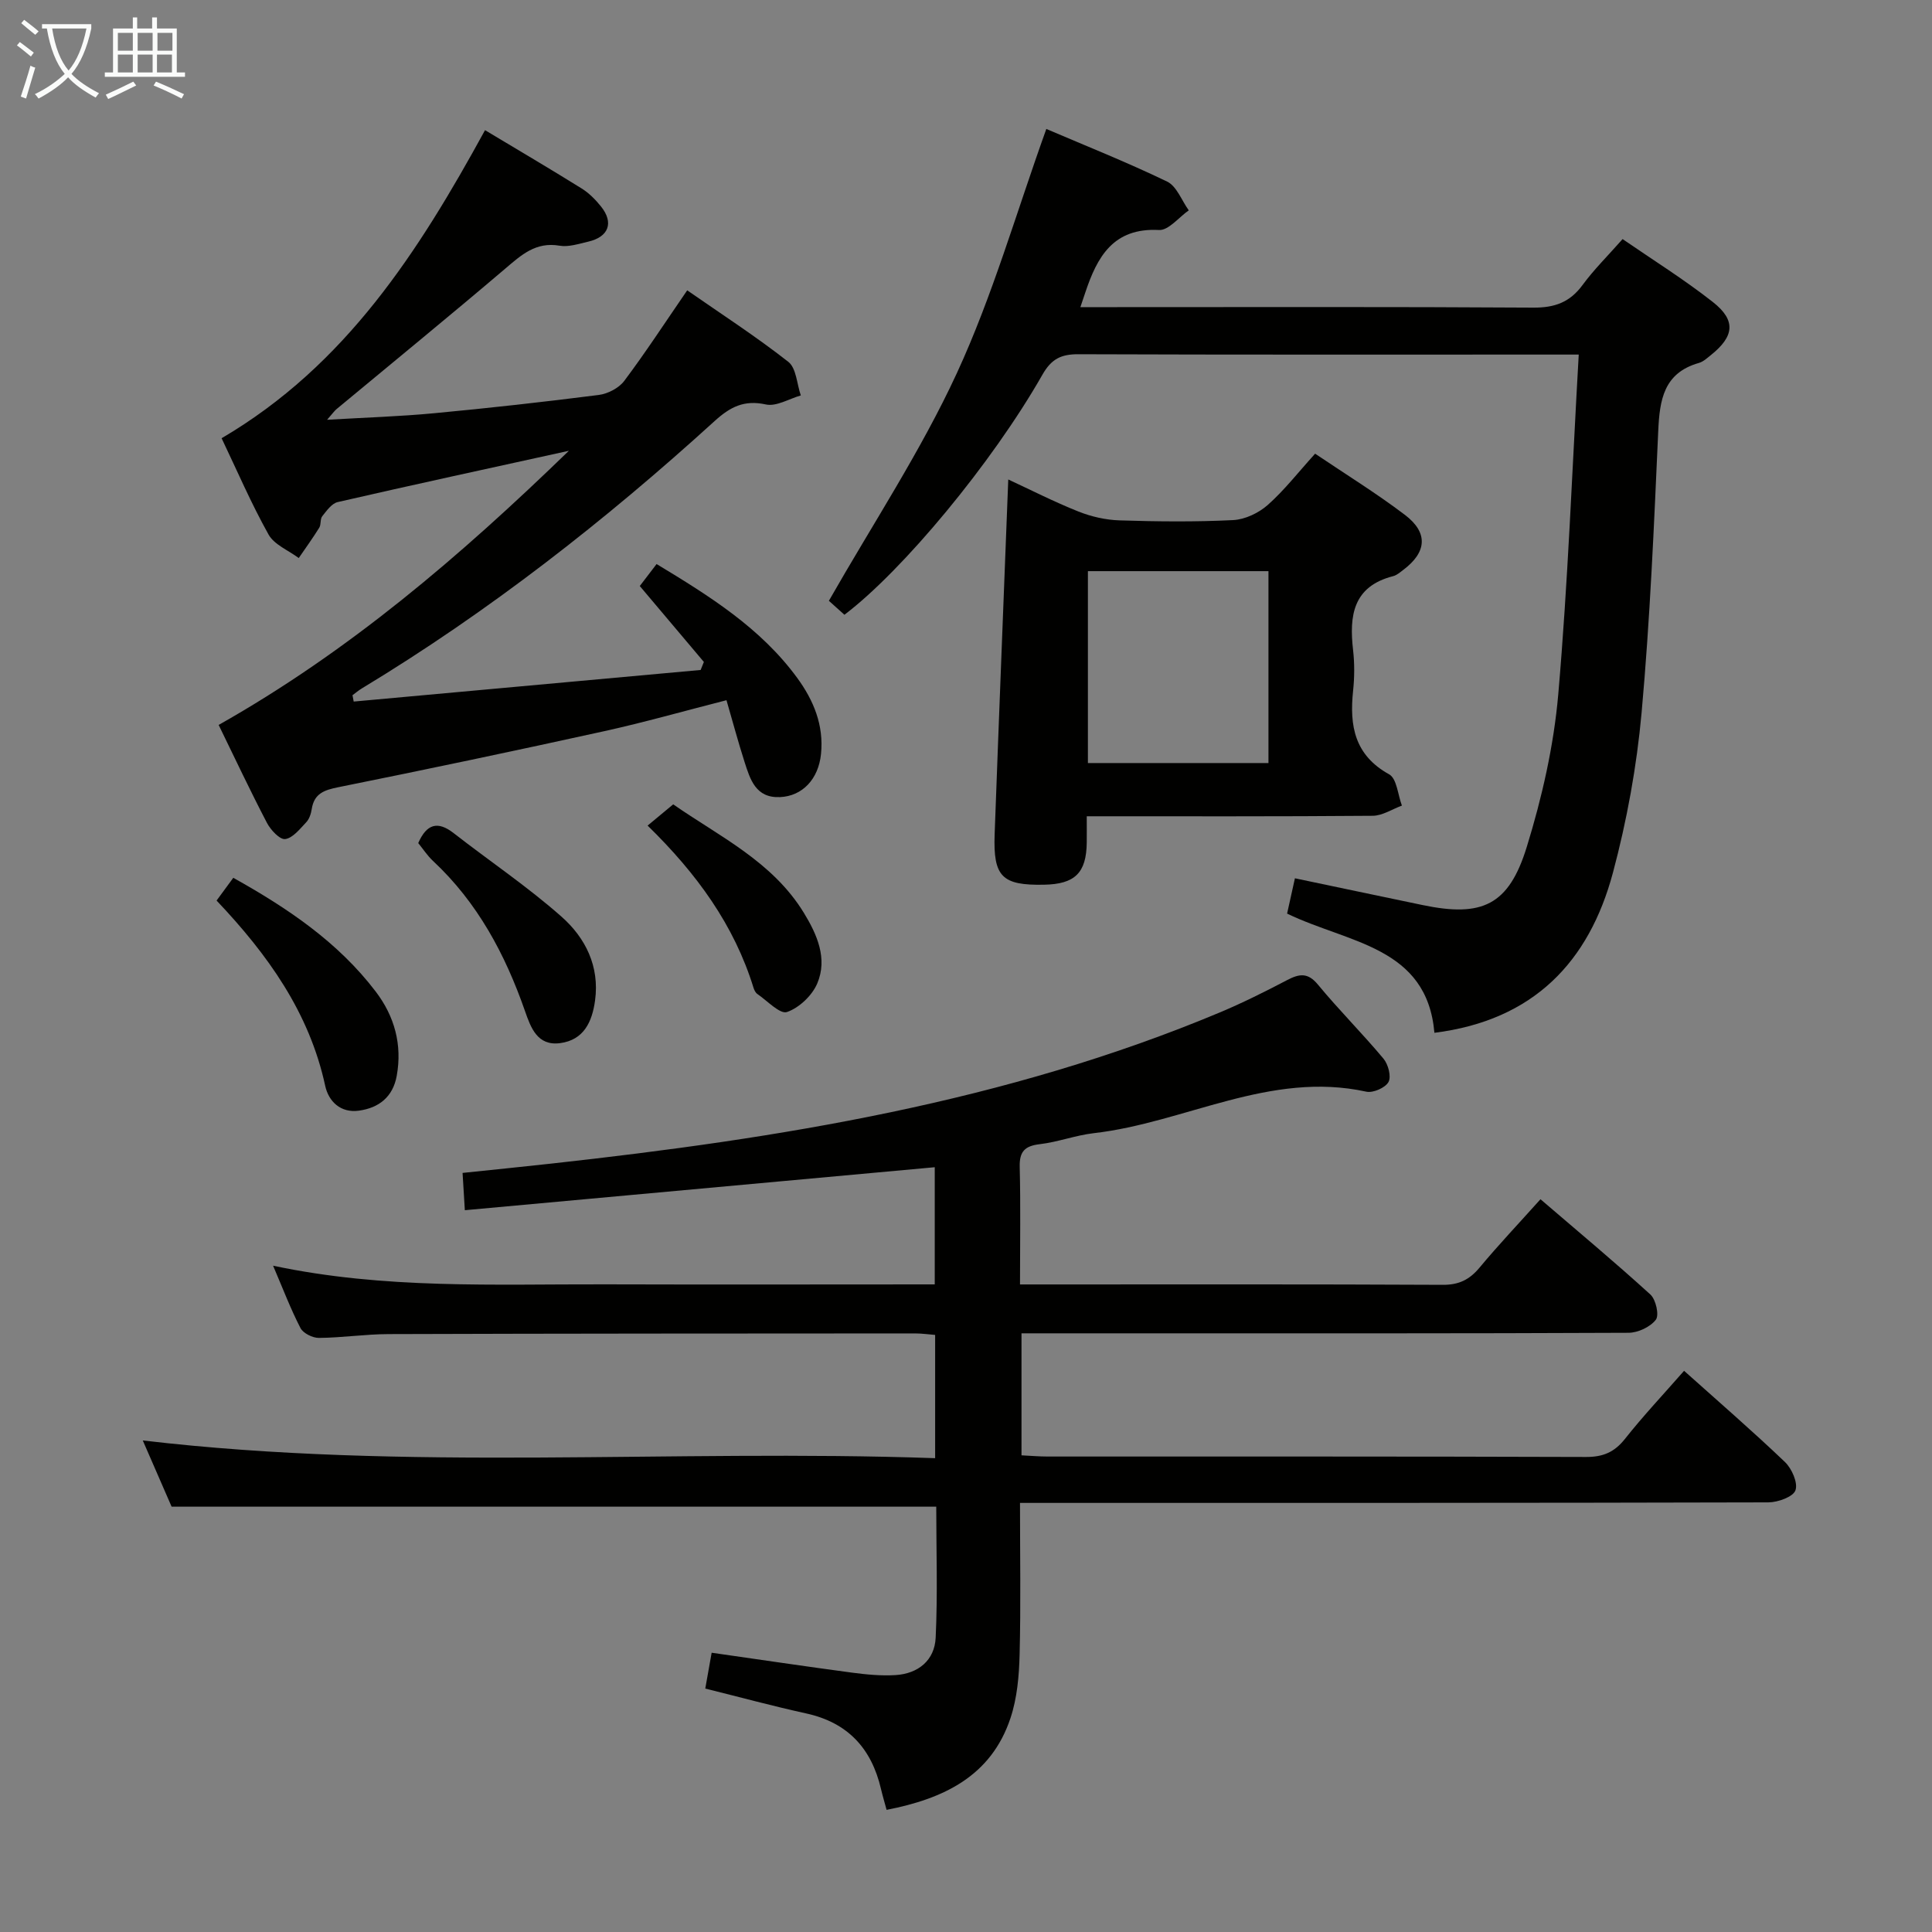 <svg enable-background="new 0 0 400 400" viewBox="0 0 400 400" xmlns="http://www.w3.org/2000/svg"><rect x="0" y="0" width="400" height="400" fill="#808080" stroke="none"/><g fill="#010100"><path d="m211.18 265.93h5.52c27.33 0 54.66-.06 81.99.08 3.36.02 5.55-1.06 7.64-3.57 3.92-4.71 8.15-9.17 12.61-14.15 7.76 6.66 15.4 13.03 22.75 19.72 1.14 1.04 1.87 4.28 1.13 5.23-1.16 1.51-3.71 2.7-5.68 2.7-34.49.16-68.99.11-103.48.11-7.29 0-14.58 0-22.17 0v25.26c1.84.09 3.62.25 5.4.25 37.16.01 74.32-.04 111.48.09 3.5.01 5.86-.97 8.05-3.73 3.8-4.8 8.01-9.27 12.25-14.11 7.1 6.36 14.15 12.45 20.88 18.88 1.43 1.37 2.73 4.32 2.18 5.86-.48 1.36-3.63 2.49-5.61 2.5-49.49.13-98.98.11-148.48.11-1.95 0-3.9 0-6.46 0 0 10.83.18 21.12-.08 31.39-.11 4.42-.51 9.04-1.9 13.19-4.01 12.03-13.87 16.68-25.64 18.97-.41-1.52-.83-2.91-1.16-4.32-1.96-8.39-6.86-13.75-15.48-15.64-6.93-1.52-13.79-3.39-20.9-5.15.45-2.53.88-4.92 1.32-7.42 9.81 1.4 19.45 2.84 29.12 4.13 2.96.39 5.98.68 8.94.5 4.73-.29 8.1-3.08 8.32-7.74.43-9.1.12-18.23.12-27.13-52.83 0-105.22 0-158.31 0-1.68-3.85-3.71-8.51-5.97-13.71 54.85 6.46 109.32 1.75 164.05 3.67 0-8.88 0-16.96 0-25.52-1.31-.1-2.74-.31-4.16-.31-36.33.02-72.65.02-108.98.14-4.81.01-9.62.75-14.44.79-1.31.01-3.26-.96-3.82-2.04-2.04-3.95-3.63-8.14-5.67-12.91 23.09 4.9 45.88 3.8 68.61 3.86 22.65.07 45.31.01 68.38.01 0-8.26 0-16.3 0-24.26-32.25 2.95-64.43 5.89-97.29 8.9-.2-3.27-.31-5.16-.47-7.72 6.28-.66 12.33-1.26 18.37-1.93 47.32-5.22 94.12-12.74 138.42-31.3 4.74-1.99 9.36-4.3 13.92-6.69 2.51-1.31 4.28-1.63 6.39.94 4.34 5.26 9.19 10.09 13.56 15.32.99 1.18 1.66 3.71 1.04 4.84-.65 1.19-3.19 2.31-4.59 2-19.93-4.36-37.51 6.42-56.41 8.59-3.77.43-7.43 1.84-11.2 2.28-3.13.37-4.23 1.54-4.15 4.73.2 7.83.06 15.65.06 24.31z"/><path d="m117.78 93.33c-16.84 3.7-32.37 7.06-47.86 10.62-1.24.28-2.3 1.8-3.2 2.93-.47.58-.21 1.7-.62 2.37-1.33 2.15-2.82 4.2-4.25 6.29-2.13-1.6-5.06-2.75-6.25-4.87-3.62-6.48-6.56-13.33-9.72-19.94 25.73-15.09 40.79-38.67 54.54-63.78 6.74 4.04 13.43 7.98 20.02 12.08 1.52.95 2.87 2.32 4 3.73 2.69 3.36 1.58 6.31-2.69 7.28-1.94.44-4.03 1.15-5.89.83-4.94-.85-7.93 1.92-11.29 4.78-11.52 9.8-23.24 19.37-34.88 29.04-.46.38-.8.89-1.97 2.22 8.04-.47 15.09-.69 22.1-1.35 11.4-1.07 22.79-2.34 34.15-3.79 1.88-.24 4.15-1.42 5.26-2.89 4.38-5.83 8.37-11.96 13.05-18.77 6.96 4.84 14.18 9.51 20.93 14.8 1.66 1.3 1.77 4.59 2.59 6.96-2.42.69-5.06 2.34-7.23 1.87-4.5-.99-7.38.5-10.6 3.42-22.69 20.64-46.77 39.48-73.07 55.38-.68.41-1.28.93-1.92 1.4.08.44.17.87.25 1.31 23.94-2.18 47.89-4.36 71.83-6.54.22-.55.45-1.11.67-1.66-4.3-5.1-8.61-10.19-13.27-15.72 1.06-1.38 2.2-2.88 3.48-4.55 11.01 6.65 21.55 13.25 29.09 23.54 3.42 4.67 5.56 9.83 4.95 15.79-.53 5.2-3.84 8.7-8.45 8.92-5.07.24-6.21-3.64-7.39-7.31-1.31-4.08-2.41-8.22-3.73-12.75-8.75 2.23-16.99 4.58-25.34 6.42-18.3 4.03-36.64 7.89-55.01 11.59-2.95.59-5.02 1.31-5.52 4.54-.15.95-.5 2.05-1.14 2.72-1.3 1.37-2.76 3.26-4.35 3.48-1.12.15-3.01-1.88-3.78-3.35-3.45-6.61-6.63-13.37-10-20.28 26.96-15.22 49.9-34.84 72.51-56.76z"/><path d="m326.86 73.41c-2.43 0-4.03 0-5.64 0-32.66 0-65.32.05-97.98-.07-3.58-.01-5.57.99-7.42 4.24-10.44 18.33-28.97 40.6-40.99 49.7-1.26-1.13-2.58-2.32-3.22-2.89 9.08-15.92 19.03-30.96 26.5-47.14 7.39-16.01 12.28-33.18 18.52-50.55 8.12 3.47 16.71 6.89 25.02 10.9 1.98.96 3 3.91 4.47 5.95-2.05 1.43-4.18 4.17-6.15 4.07-9.5-.51-12.82 5.58-15.28 12.97-.25.74-.5 1.48-1.01 3h6.3c29.16 0 58.32-.09 87.48.1 4.42.03 7.56-1.1 10.19-4.68 2.35-3.2 5.21-6.02 8.29-9.51 6.27 4.32 12.74 8.35 18.7 13.04 4.82 3.79 4.43 7.09-.4 10.96-.78.62-1.58 1.38-2.49 1.64-7.29 2.07-8.14 7.61-8.43 14.1-.87 19.43-1.69 38.89-3.44 58.26-1.01 11.17-3.05 22.39-5.95 33.22-4.94 18.41-16.41 30.53-36.95 33.11-1.55-17.91-17.84-18.54-30.5-24.68.5-2.25 1.01-4.58 1.62-7.31 9.01 1.89 17.71 3.73 26.42 5.54 12.31 2.57 17.85.08 21.58-12.03 3.16-10.24 5.59-20.93 6.52-31.58 2.01-23.17 2.87-46.43 4.24-70.36z"/><path d="m225 169c0 2.19.02 3.82 0 5.45-.08 6.27-2.44 8.6-8.83 8.72-8.7.17-10.56-1.63-10.24-10.44.89-24.4 1.87-48.79 2.82-73.46 4.62 2.14 9.47 4.62 14.51 6.63 2.68 1.07 5.68 1.75 8.56 1.84 7.82.25 15.67.33 23.48-.06 2.47-.12 5.29-1.47 7.17-3.13 3.45-3.06 6.32-6.77 9.81-10.62 6.33 4.27 12.67 8.18 18.58 12.66 4.89 3.7 4.55 7.74-.33 11.4-.66.5-1.35 1.11-2.11 1.3-8.3 2.13-9.1 8.18-8.28 15.29.32 2.79.3 5.68 0 8.48-.76 7.21.3 13.29 7.47 17.26 1.59.88 1.8 4.25 2.64 6.47-2.02.74-4.04 2.1-6.06 2.11-19.49.16-38.96.1-59.19.1zm.24-11.02h37.38c0-13.67 0-26.72 0-39.73-12.63 0-24.89 0-37.38 0z"/><path d="m44.84 186.45c1.14-1.55 2.2-2.99 3.46-4.71 11.3 6.31 21.71 13.33 29.5 23.57 3.87 5.09 5.51 10.96 4.34 17.42-.79 4.39-3.7 6.65-7.83 7.22-3.78.53-6.28-1.91-6.98-5.14-3.29-15.21-11.93-27.22-22.49-38.36z"/><path d="m86.59 174.55c1.74-3.95 4.01-4.66 7.36-2.04 7.43 5.79 15.29 11.07 22.33 17.3 4.91 4.35 7.89 10.24 6.92 17.34-.61 4.45-2.35 8.17-7.23 8.82-4.71.62-6.07-3.18-7.29-6.68-4.1-11.74-9.82-22.45-19.04-31.05-1.19-1.12-2.09-2.52-3.05-3.69z"/><path d="m134.08 170.93c2.01-1.67 3.4-2.83 5.3-4.4 9.52 6.64 20.54 11.81 27.06 22.48 2.72 4.45 4.94 9.45 2.77 14.59-1.06 2.51-3.76 5.07-6.28 5.93-1.46.49-4.07-2.33-6.12-3.73-.38-.26-.64-.79-.79-1.25-4.01-13.03-11.77-23.69-21.94-33.62z"/></g><path d="m6.4 11.7c-1-.8-1.9-1.6-2.9-2.3l.6-.7c.9.7 1.9 1.4 2.9 2.2zm-2.1 8.3c.7-2.1 1.4-4.2 2-6.4.2.1.6.3 1 .4-.7 2.3-1.3 4.4-1.9 6.4zm3-12.8c-1.1-.9-2.1-1.7-2.9-2.4l.6-.7c1 .8 2 1.5 3 2.4zm1.4-1.3v-.9h10.2v.9c-.9 4.2-2.3 7.3-4.1 9.4 1.3 1.4 3.2 2.7 5.7 4-.2.2-.4.5-.7.9-2.5-1.4-4.4-2.7-5.7-4.2-1.4 1.5-3.5 3-6.1 4.4 0 0 0 0-.1-.1-.3-.4-.5-.7-.7-.8 2.7-1.3 4.7-2.8 6.2-4.2-1.8-2.2-3-5.3-3.7-9.4zm9.2 0h-7.1c.6 3.8 1.7 6.7 3.4 8.7 1.7-2 2.9-4.8 3.7-8.7z" fill="#fafbfa"/><path d="m31.6 3.6h.9v2.3h4.1v9.1h1.7v.9h-16.6v-.9h1.7v-9.1h4.1v-2.3h.9v2.3h3.1v-2.3zm-4 13.3.6.8c-1.9.9-3.8 1.9-5.8 2.8-.2-.3-.3-.6-.5-.9 2-.9 3.9-1.8 5.7-2.7zm-3.2-10.1v3.7h3.1v-3.7zm0 4.5v3.7h3.1v-3.7zm4.1-4.5v3.7h3.1v-3.7zm0 4.5v3.7h3.1v-3.7zm9.1 9.1c-2.1-1.1-4.1-2-5.8-2.7l.5-.8c2.2.9 4.1 1.8 5.8 2.6zm-1.9-13.6h-3.1v3.7h3.1zm-3.2 4.5v3.7h3.1v-3.7z" fill="#fafbfa"/></svg>